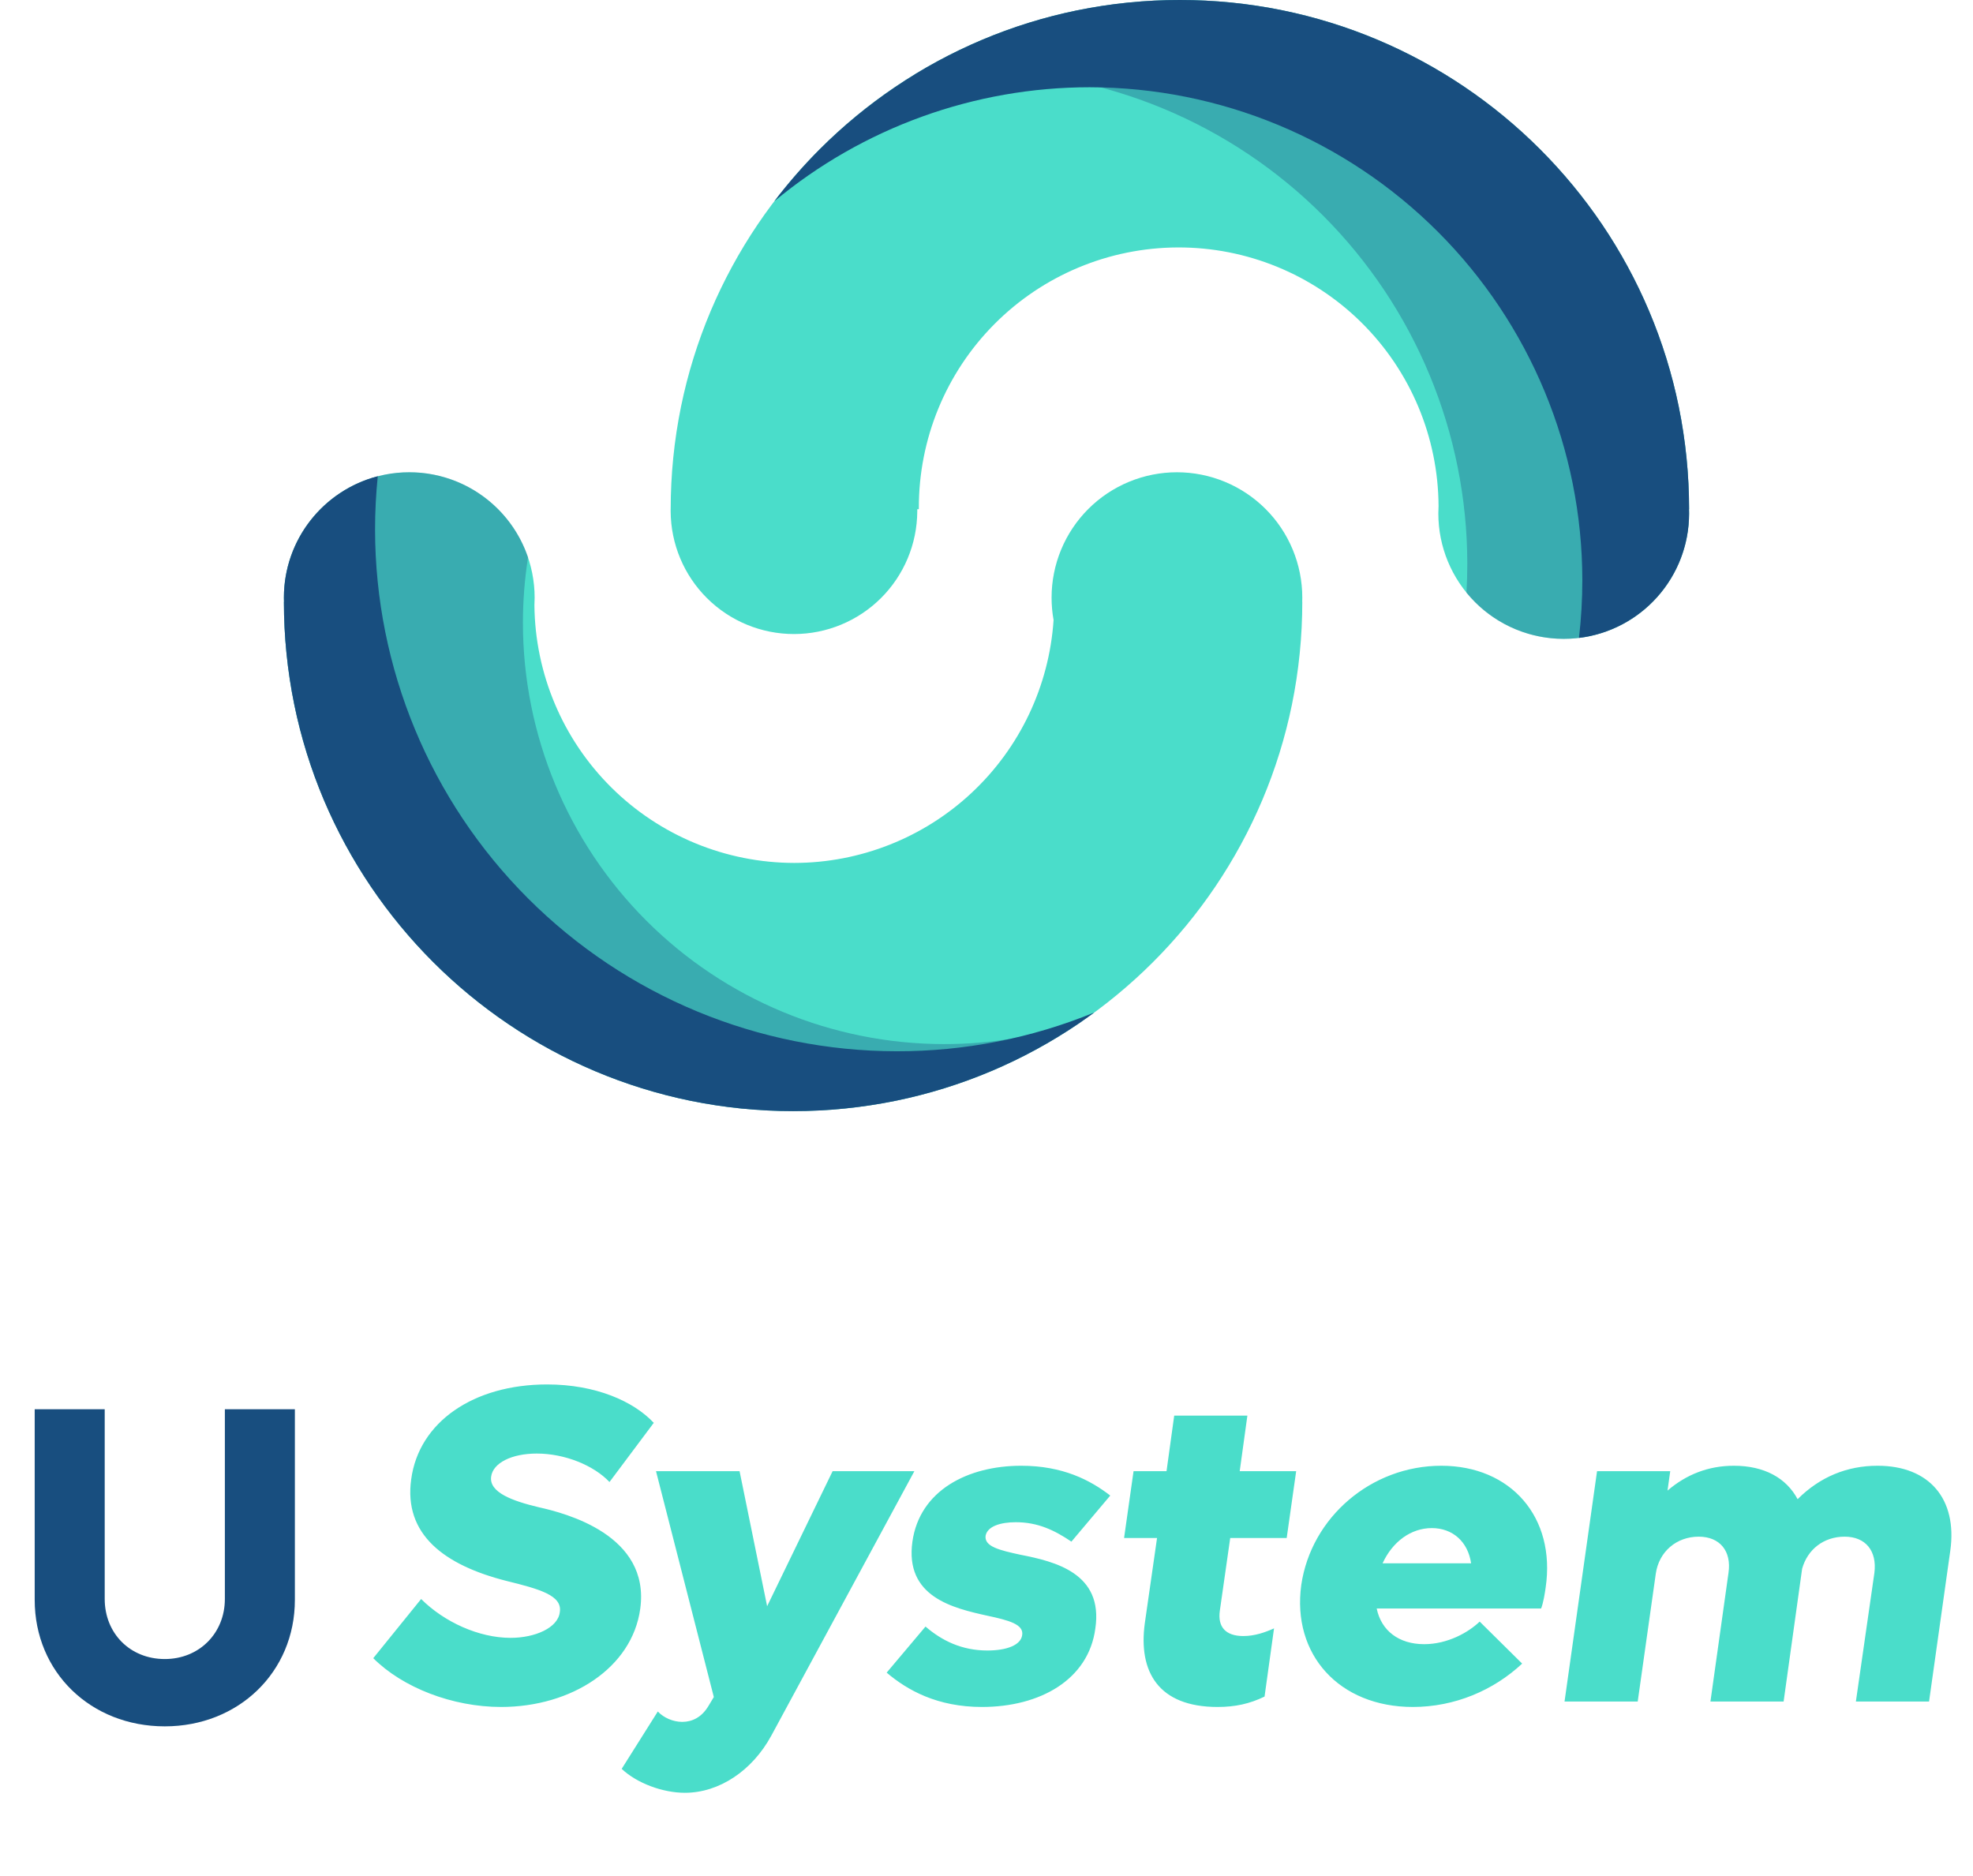<svg width="264" height="251" viewBox="0 0 264 251" fill="none" xmlns="http://www.w3.org/2000/svg">
    <path d="M92.39 147.285C88.007 146.387 83.724 145.057 79.604 143.315C75.551 141.6 71.674 139.495 68.028 137.032C64.409 134.587 61.033 131.801 57.945 128.714C54.858 125.624 52.072 122.248 49.626 118.63C47.164 114.984 45.06 111.108 43.344 107.056C41.601 102.935 40.271 98.65 39.373 94.266C38.452 89.747 37.988 85.147 37.988 80.535H37.998C37.992 80.346 37.988 80.156 37.988 79.965C37.988 77.762 38.422 75.581 39.265 73.545C40.108 71.51 41.344 69.661 42.902 68.103C44.459 66.546 46.309 65.31 48.344 64.467C50.379 63.624 52.56 63.19 54.763 63.19C59.212 63.19 63.479 64.958 66.625 68.103C69.77 71.249 71.538 75.516 71.538 79.965C71.538 80.302 71.528 80.638 71.508 80.971C71.592 90.14 75.291 98.906 81.801 105.364C88.311 111.822 97.106 115.45 106.276 115.461C115.102 115.451 123.595 112.09 130.036 106.057C136.478 100.024 140.388 91.769 140.975 82.963C140.797 81.974 140.707 80.97 140.708 79.965C140.708 77.762 141.141 75.581 141.984 73.545C142.827 71.51 144.063 69.66 145.62 68.103C147.178 66.545 149.027 65.31 151.063 64.467C153.098 63.624 155.279 63.19 157.482 63.19C159.685 63.19 161.866 63.624 163.902 64.467C165.937 65.31 167.786 66.546 169.343 68.103C170.901 69.661 172.136 71.51 172.979 73.545C173.822 75.581 174.255 77.762 174.255 79.965C174.255 80.156 174.252 80.346 174.245 80.535H174.255C174.256 85.147 173.793 89.747 172.872 94.266C171.974 98.65 170.645 102.935 168.901 107.056C167.185 111.108 165.081 114.984 162.619 118.63C160.173 122.249 157.387 125.625 154.298 128.714C151.211 131.802 147.834 134.588 144.214 137.032C140.569 139.496 136.693 141.6 132.641 143.315C128.519 145.057 124.236 146.386 119.852 147.285C115.334 148.207 110.733 148.671 106.121 148.669C101.509 148.671 96.909 148.207 92.39 147.285Z" fill="#4ADDCA"/>
    <path opacity="0.34" d="M106.124 148.667C101.512 148.67 96.912 148.206 92.393 147.283C88.011 146.385 83.728 145.056 79.608 143.313C75.555 141.598 71.678 139.494 68.032 137.03C64.414 134.586 61.037 131.8 57.949 128.713C54.862 125.624 52.077 122.247 49.632 118.629C47.168 114.984 45.063 111.107 43.347 107.056C41.604 102.934 40.274 98.65 39.377 94.266C38.456 89.747 37.992 85.147 37.992 80.535H38.003C37.995 80.307 37.992 80.131 37.992 79.963C37.988 77.72 38.437 75.499 39.311 73.434C40.153 71.441 41.374 69.631 42.906 68.104C44.434 66.572 46.245 65.351 48.239 64.509C50.304 63.635 52.526 63.186 54.769 63.191C58.315 63.181 61.772 64.305 64.636 66.397C66.02 67.406 67.243 68.62 68.262 69.998C69.291 71.388 70.099 72.929 70.655 74.567C70.198 77.483 69.969 80.43 69.97 83.381C69.987 98.313 75.926 112.628 86.484 123.186C97.042 133.745 111.358 139.684 126.29 139.701C132.64 139.708 138.946 138.64 144.939 136.54C144.676 136.722 144.44 136.882 144.22 137.031C140.575 139.495 136.699 141.6 132.646 143.314C128.525 145.057 124.242 146.387 119.859 147.284C115.339 148.207 110.737 148.671 106.124 148.667Z" fill="#184E7F"/>
    <path d="M106.123 148.668C101.51 148.67 96.91 148.207 92.391 147.285C88.008 146.388 83.725 145.058 79.605 143.315C75.552 141.601 71.674 139.496 68.029 137.031C64.409 134.587 61.033 131.801 57.945 128.713C54.858 125.624 52.072 122.248 49.626 118.631C47.165 114.984 45.061 111.108 43.344 107.057C41.601 102.935 40.271 98.651 39.373 94.267C38.452 89.747 37.989 85.147 37.988 80.535H37.999C37.992 80.311 37.988 80.13 37.988 79.965C37.986 78.068 38.306 76.184 38.935 74.395C39.542 72.668 40.429 71.054 41.559 69.615C42.679 68.187 44.023 66.949 45.538 65.951C47.073 64.936 48.766 64.183 50.548 63.722C50.306 66.1 50.185 68.489 50.185 70.88C50.206 89.38 57.565 107.118 70.647 120.2C83.729 133.282 101.466 140.64 119.967 140.661C129.044 140.678 138.037 138.913 146.435 135.467C145.691 136.013 144.945 136.537 144.217 137.029C140.572 139.494 136.696 141.598 132.643 143.312C128.522 145.054 124.239 146.384 119.856 147.283C115.336 148.205 110.735 148.67 106.123 148.668Z" fill="#184E7F"/>
    <path d="M171.605 1.383C175.988 2.282 180.272 3.611 184.393 5.353C188.445 7.068 192.321 9.173 195.967 11.636C199.585 14.081 202.962 16.867 206.05 19.955C209.137 23.044 211.923 26.42 214.371 30.038C216.833 33.684 218.936 37.56 220.651 41.612C222.395 45.733 223.724 50.017 224.622 54.401C225.544 58.92 226.008 63.521 226.008 68.133H225.997C226.003 68.323 226.008 68.514 226.008 68.705C226.008 73.154 224.241 77.421 221.095 80.566C217.949 83.712 213.682 85.48 209.233 85.48C204.784 85.48 200.518 83.712 197.372 80.566C194.226 77.421 192.459 73.154 192.459 68.705C192.459 68.371 192.469 68.038 192.488 67.709C192.443 58.493 188.742 49.673 182.197 43.185C175.652 36.697 166.8 33.072 157.584 33.108C148.369 33.143 139.544 36.836 133.05 43.374C126.555 49.912 122.922 58.76 122.948 67.976V68.133H122.737C122.737 68.231 122.737 68.331 122.737 68.43C122.711 72.79 120.962 76.962 117.87 80.036C114.779 83.109 110.597 84.835 106.237 84.835C101.878 84.835 97.695 83.109 94.604 80.036C91.512 76.962 89.763 72.79 89.738 68.43C89.738 68.331 89.738 68.232 89.738 68.133H89.742C89.741 63.521 90.204 58.921 91.125 54.401C92.024 50.018 93.353 45.733 95.095 41.611C96.811 37.56 98.915 33.684 101.376 30.038C106.278 22.784 112.526 16.538 119.779 11.636C127.148 6.652 135.427 3.168 144.142 1.383C153.203 -0.461 162.544 -0.461 171.605 1.383Z" fill="#4ADDCA"/>
    <path opacity="0.34" d="M209.231 85.48C206.739 85.484 204.278 84.93 202.028 83.861C199.777 82.791 197.794 81.233 196.223 79.298C196.298 78.014 196.336 76.706 196.336 75.413C196.316 57.932 189.363 41.172 177.002 28.811C164.641 16.45 147.882 9.497 130.401 9.478C127.722 9.477 125.046 9.639 122.387 9.96C125.257 8.205 128.254 6.666 131.352 5.355C135.473 3.612 139.757 2.282 144.14 1.384C148.66 0.462 153.261 -0.001 157.874 0.001C162.486 -0.001 167.086 0.462 171.605 1.384C175.989 2.281 180.273 3.611 184.393 5.355C188.446 7.07 192.322 9.173 195.967 11.637C199.586 14.082 202.963 16.868 206.051 19.956C209.138 23.046 211.924 26.422 214.371 30.039C216.833 33.686 218.936 37.562 220.652 41.614C222.395 45.735 223.725 50.019 224.622 54.403C225.544 58.922 226.008 63.522 226.007 68.134H225.996C226.003 68.351 226.007 68.537 226.007 68.704C226.011 70.947 225.563 73.168 224.688 75.234C223.846 77.227 222.625 79.038 221.093 80.566C219.565 82.098 217.755 83.318 215.763 84.161C213.697 85.036 211.475 85.484 209.231 85.48Z" fill="#184E7F"/>
    <path d="M211.276 85.356C211.576 82.785 211.726 80.198 211.726 77.609C211.707 60.128 204.754 43.369 192.393 31.008C180.032 18.646 163.272 11.694 145.791 11.674C130.381 11.68 115.459 17.077 103.609 26.929C105.481 24.469 107.515 22.138 109.7 19.951C112.788 16.863 116.164 14.077 119.783 11.633C123.429 9.169 127.305 7.066 131.357 5.35C135.478 3.607 139.761 2.277 144.145 1.38C148.665 0.458 153.266 -0.004 157.879 2.2475e-05C162.491 -0.002 167.092 0.461 171.611 1.383C175.994 2.28 180.278 3.61 184.399 5.354C188.451 7.069 192.327 9.172 195.973 11.636C199.592 14.081 202.968 16.867 206.056 19.955C209.143 23.045 211.929 26.421 214.377 30.038C216.839 33.685 218.942 37.561 220.657 41.613C222.4 45.734 223.731 50.018 224.628 54.402C225.549 58.921 226.013 63.521 226.012 68.133H226.002C226.009 68.298 226.012 68.482 226.012 68.703C226.015 72.821 224.5 76.796 221.758 79.868C219.048 82.911 215.322 84.861 211.278 85.355L211.276 85.356Z" fill="#184E7F"/>
    <path d="M22.05 230.988C12.137 230.988 4.643 223.735 4.643 214.065V188.559H14.011V213.944C14.011 218.537 17.396 221.982 22.05 221.982C26.643 221.982 30.088 218.537 30.088 213.944V188.559H39.456V214.065C39.456 223.735 31.901 230.988 22.05 230.988Z" fill="#184E7F"/>
    <path d="M67.049 228.394C60.521 228.394 53.873 225.795 49.944 221.867L56.351 213.949C59.433 217.031 64.087 219.147 68.318 219.147C71.582 219.147 74.664 217.817 74.906 215.702C75.269 213.465 72.186 212.619 67.774 211.531C59.433 209.416 53.994 205.306 55.021 197.932C56.049 190.256 63.362 185.24 73.214 185.24C79.681 185.24 84.758 187.476 87.478 190.377L81.555 198.295C79.439 196.058 75.571 194.487 71.824 194.487C68.439 194.487 65.961 195.756 65.719 197.569C65.417 199.685 68.56 200.833 72.126 201.679C75.631 202.465 87.055 205.366 85.665 215.279C84.577 223.136 76.478 228.394 67.049 228.394ZM111.41 196.844H122.35L103.19 232.262C100.652 236.916 96.239 239.878 91.646 239.878C88.684 239.878 85.239 238.609 83.184 236.675L88.019 228.999C88.805 229.845 90.074 230.389 91.283 230.389C92.613 230.389 93.882 229.784 94.789 228.273L95.514 227.065L87.778 196.844H98.959L102.646 214.916L111.41 196.844ZM131.394 228.394C125.41 228.394 121.421 226.158 118.641 223.801L123.839 217.636C126.015 219.509 128.674 220.839 132.119 220.839C134.718 220.839 136.592 220.114 136.773 218.784C137.015 217.334 134.96 216.79 132.119 216.185C127.465 215.158 121.059 213.647 122.086 206.273C123.053 199.443 129.46 196.119 136.652 196.119C142.213 196.119 145.9 198.053 148.559 200.108L143.361 206.273C141.125 204.762 138.889 203.674 135.927 203.674C133.872 203.674 132.119 204.218 131.878 205.487C131.696 206.938 133.751 207.421 136.532 208.026C141.186 208.932 147.653 210.504 146.565 217.878C145.658 224.768 139.131 228.394 131.394 228.394ZM164.611 205.789L163.221 215.52C162.919 217.636 163.947 218.905 166.364 218.905C167.875 218.905 169.265 218.422 170.474 217.878L169.205 227.004C167.21 227.971 165.276 228.394 162.919 228.394C155.001 228.394 152.282 223.68 153.188 217.152L154.82 205.789H150.408L151.677 196.844H156.089L157.117 189.41H166.908L165.881 196.844H173.436L172.167 205.789H164.611ZM192.854 196.119C202.162 196.119 208.206 203.009 206.816 212.438C206.695 213.284 206.513 214.432 206.211 215.218H184.211C184.815 218.18 187.172 219.993 190.557 219.993C193.7 219.993 196.48 218.422 197.991 216.971L203.673 222.592C199.865 226.158 194.667 228.394 189.046 228.394C179.194 228.394 172.848 221.383 174.117 212.075C175.447 203.009 183.485 196.119 192.854 196.119ZM191.585 204.46C188.804 204.46 186.326 206.273 184.997 209.174H196.843C196.42 206.273 194.365 204.46 191.585 204.46ZM251.23 196.119C258.181 196.119 261.928 200.592 260.961 207.482L258.12 227.669H248.329L250.807 210.443C251.17 207.542 249.659 205.608 246.818 205.608C244.038 205.608 241.862 207.3 241.136 209.899L238.658 227.669H228.867L231.285 210.443C231.708 207.542 230.136 205.608 227.296 205.608C224.334 205.608 221.977 207.603 221.554 210.564L219.136 227.669H209.345L213.696 196.844H223.488L223.125 199.443C225.664 197.267 228.625 196.119 232.01 196.119C236.059 196.119 239.021 197.751 240.532 200.592C243.494 197.63 247.12 196.119 251.23 196.119Z" fill="#4ADDCA"/>
</svg>
